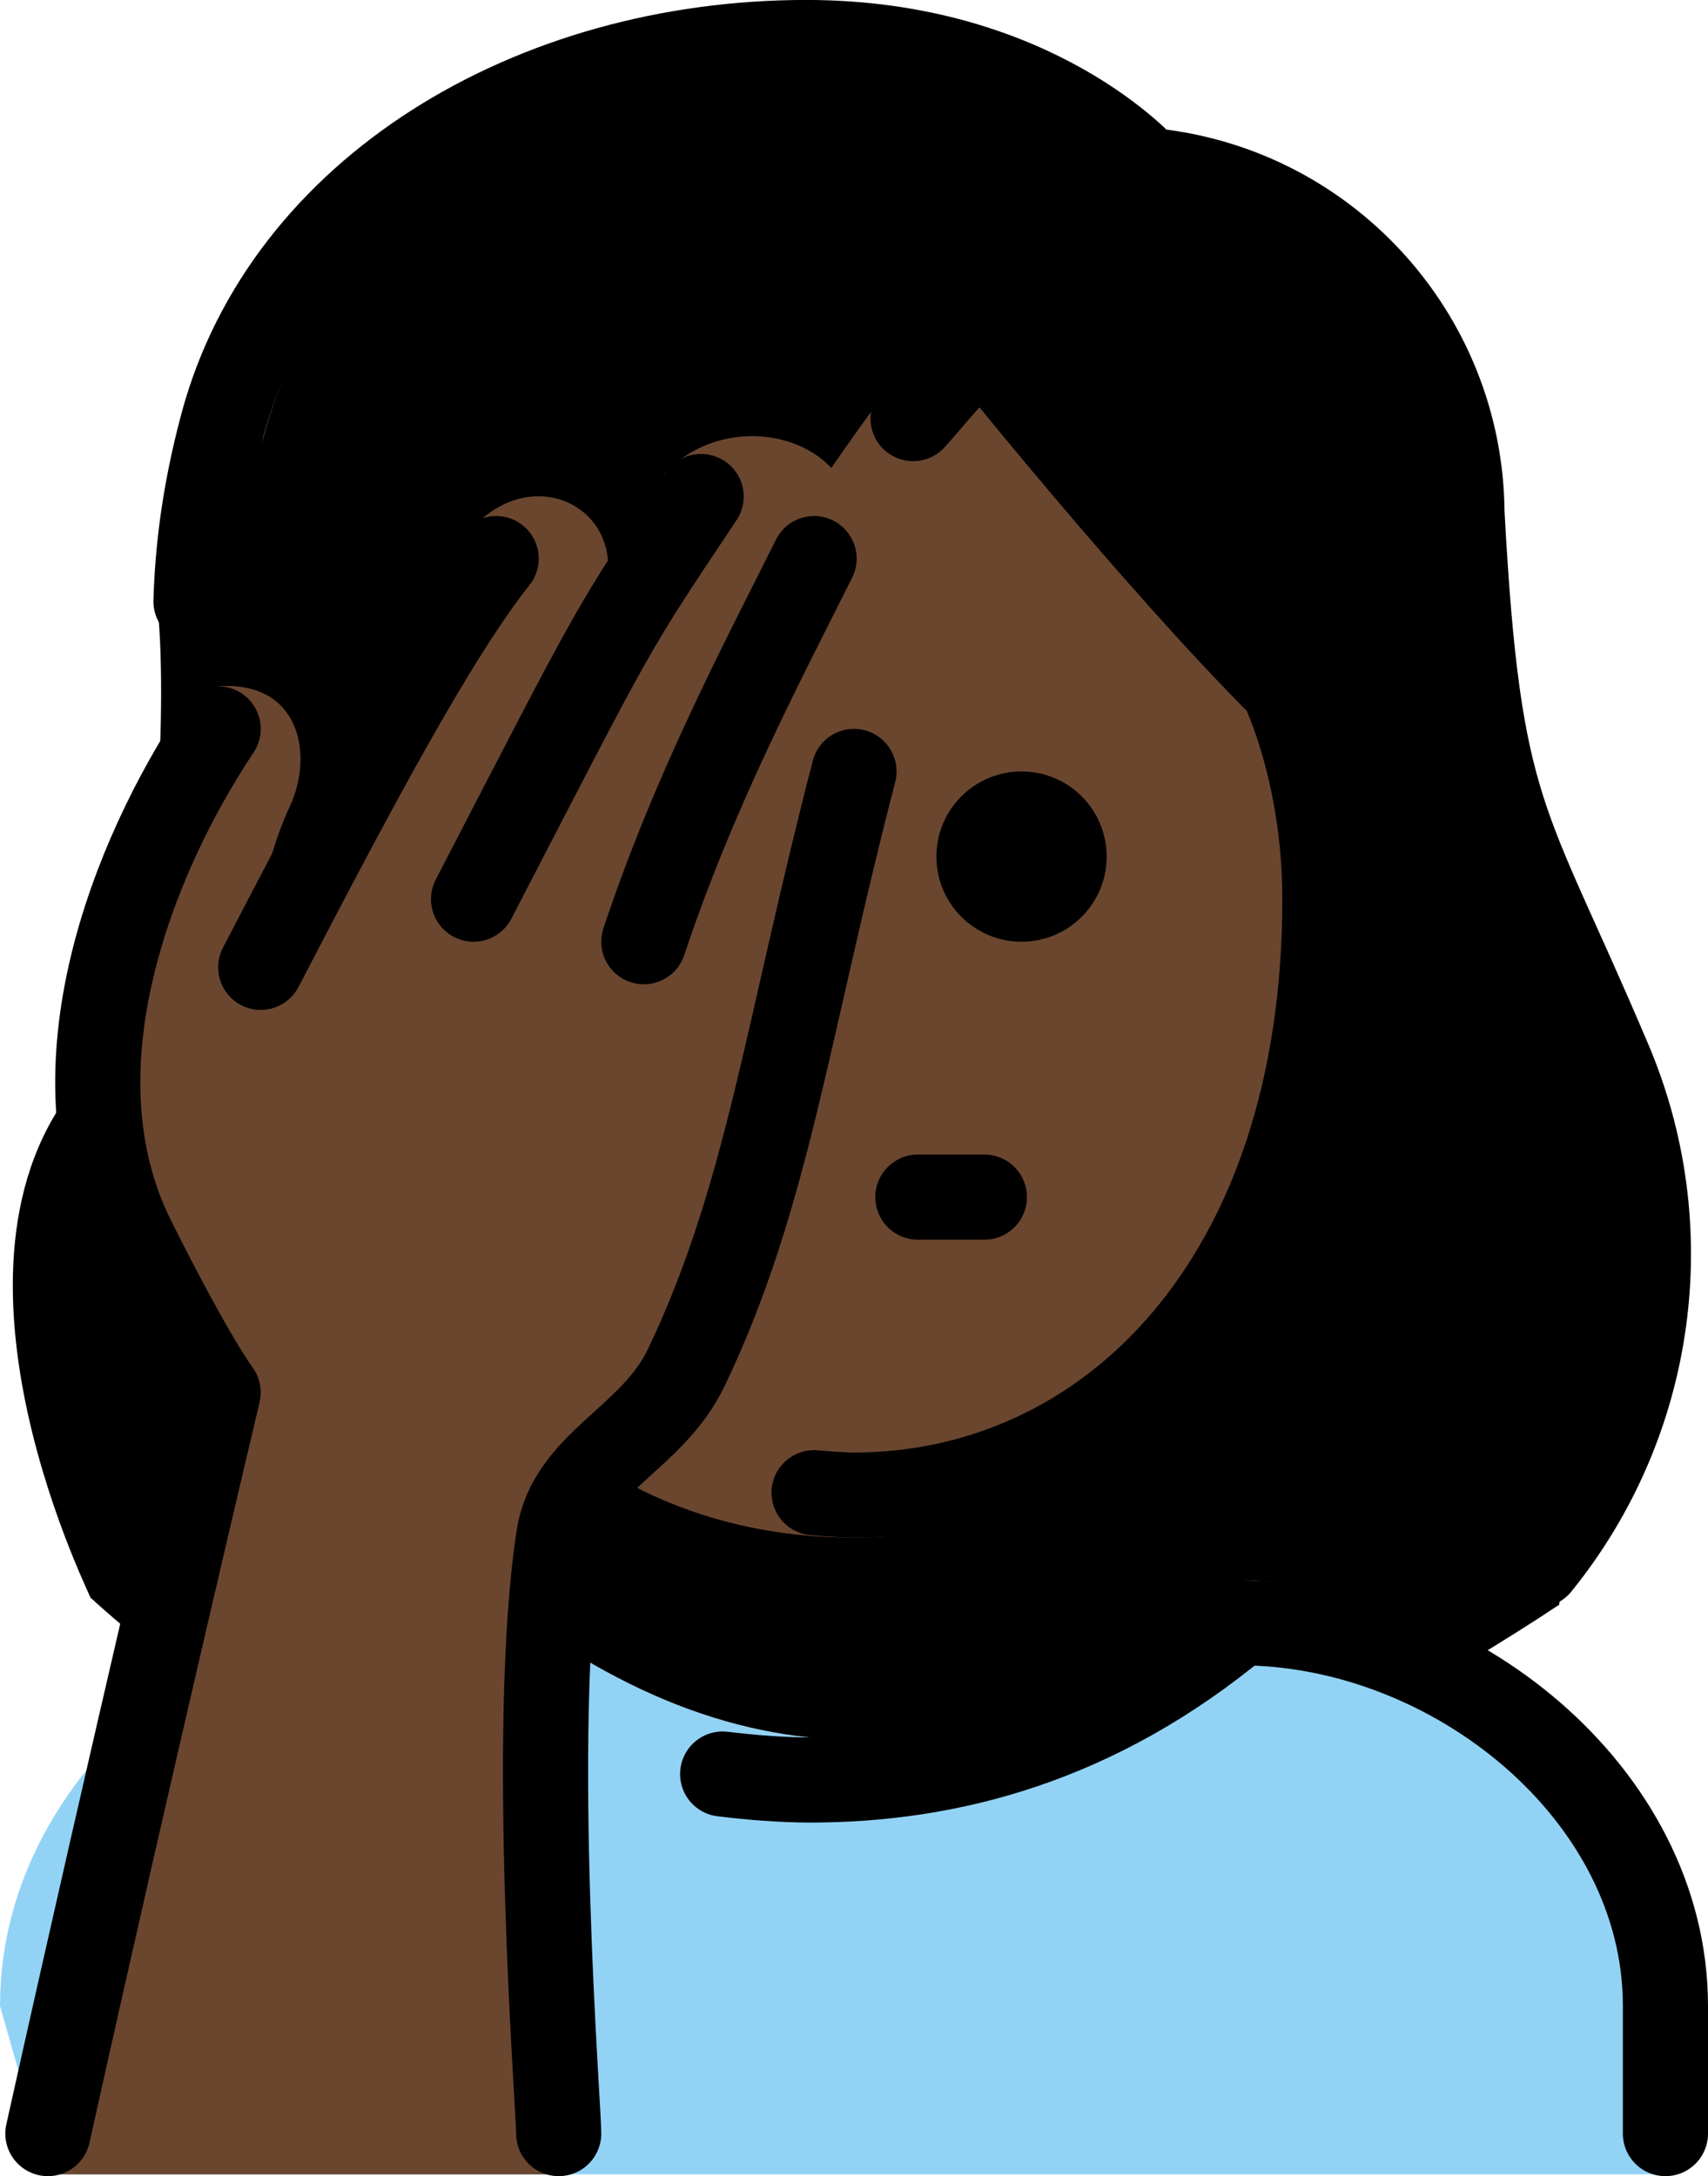 <?xml version="1.0" encoding="UTF-8" standalone="no"?>
<svg
   id="emoji"
   viewBox="0 0 40.125 51.123"
   version="1.1"
   sodipodi:docname="1f926-1f3ff-200d-2640-fe0f.svg"
   width="40.125"
   height="51.123"
   xmlns:inkscape="http://www.inkscape.org/namespaces/inkscape"
   xmlns:sodipodi="http://sodipodi.sourceforge.net/DTD/sodipodi-0.dtd"
   xmlns="http://www.w3.org/2000/svg"
   xmlns:svg="http://www.w3.org/2000/svg">
  <defs
     id="defs14" />
  <sodipodi:namedview
     id="namedview14"
     pagecolor="#ffffff"
     bordercolor="#000000"
     borderopacity="0.25"
     inkscape:showpageshadow="2"
     inkscape:pageopacity="0.0"
     inkscape:pagecheckerboard="0"
     inkscape:deskcolor="#d1d1d1" />
  <g
     id="color"
     transform="translate(-15.875,-9.877)">
    <path
       fill="#92d3f5"
       d="M 17,60.958 15.875,57 c 0,-5.875 6.133,-10 11.125,-10 6,5 12,5 18,0 4.994,0 10,5.006 10,10 v 3.958"
       id="path1" />
  </g>
  <g
     id="hair"
     transform="translate(-15.875,-9.877)">
    <path
       fill="#000000"
       d="M 20.265,49.272 C 22.305,47.832 24.765,47 27,47 c 6,5 12,5 18,0 1.896,0 3.792,0.724 5.417,1.892 0.701,-0.423 1.405,-0.861 2.114,-1.334 -0.392,0.391 3.578,-7.628 0.845,-12.371 -0.439,-0.854 -0.981,-2.35 -1.312,-3.25 -1.473,-3.269 -1.862,-4.031 -2.188,-10.062 0.027,-3.693 -3.156,-6.999 -6.837,-7.308 -0.266,-0.018 -0.514,-0.142 -0.689,-0.343 -0.093,-0.1 -2.827,-3.037 -7.662,-3.037 -6.2,0 -11.306,4.046 -12.607,8.891 -0.534,2.012 -2.655,2.095 -2.495,4.171 0.204,2.019 -0.01,7.01 -0.714,8.912 -0.248,0.756 -0.627,1.463 -1.119,2.088 -3.772,4.42 0.432,12.446 0.239,12.153 0.749,0.682 1.509,1.294 2.274,1.87 z"
       id="path2" />
  </g>
  <g
     id="skin"
     transform="translate(-15.875,-9.877)">
    <path
       fill="#6a462f"
       d="m 28.875,60.958 c 0.005,-0.57 -0.697,-10.409 0,-14.972 0.267,-1.746 2,-1.986 3,-3.986 3,-6 1.833,-8.333 4,-14 1.13,-2.954 -1.565,-3.724 -3.127,-0.6 L 35.756,23.606 C 36.96,20.291 33.168,19.166 31.5,21 l -1.827,3.627 C 31.242,22.273 28.691,20.478 27,22.252 25.421,23.907 23.376,28.546 21.875,33 c 0,0 -0.117,-2.194 0.812,-4.188 C 23.252,27.602 22.916,25.863 21,26 c -0.997,0.071 -1.764,2.773 -2.54,5.667 -0.78,2.907 0.088,7.156 0.72,8.421 1.414,2.828 1.695,2.898 1.695,2.898 0,0 -2,8.972 -4,17.972"
       id="path3" />
    <path
       fill="#6a462f"
       d="M 24.125,31 C 23.969,39.719 28.531,46 35.937,46 43,46 47,39 47,31 47,26 38.084,17.501 38.084,17.501 c -3.75,3.583 -6.874,12.778 -12.75,10.3 0,0 -1.119,-1.801 -1.209,3.199 z"
       id="path4" />
  </g>
  <g
     id="skin-shadow"
     transform="translate(-15.875,-9.877)" />
  <g
     id="line"
     transform="translate(-15.875,-9.877)">
    <path
       fill="none"
       stroke="#000000"
       stroke-linecap="round"
       stroke-linejoin="round"
       stroke-width="2"
       d="m 20.479,24.004 c 0.037,-1.191 0.19,-2.535 0.627,-4.162 1.48,-5.5 7.277,-8.966 13.709,-8.966 5.4,0 8,3 8,3 4.169,0.374 7.373,3.852 7.405,8.037 0.387,7.18 1.024,7.152 3.429,12.822 1.716,3.97 1.076,8.557 -1.638,11.904"
       id="path5" />
    <path
       d="m 41.873,30 c 0,1.105 -0.895,2 -2,2 -1.104,0 -2,-0.895 -2,-2 0,-1.105 0.896,-2 2,-2 1.105,0 2,0.895 2,2"
       id="path6" />
    <path
       fill="none"
       stroke="#000000"
       stroke-linecap="round"
       stroke-linejoin="round"
       stroke-width="2"
       d="m 37.438,38 c 1.75,0 -0.875,0 1.562,0"
       id="path7" />
    <path
       fill="none"
       stroke="#000000"
       stroke-linecap="round"
       stroke-linejoin="round"
       stroke-width="2"
       d="m 55,60 v -3 c 0,-4.994 -5.006,-9 -10,-9 -3.365,2.803 -6.839,3.693 -10.094,3.693 -0.704,0 -1.442,-0.066 -2.054,-0.14"
       id="path8" />
    <path
       fill="none"
       stroke="#000000"
       stroke-linecap="round"
       stroke-linejoin="round"
       stroke-miterlimit="10"
       stroke-width="2"
       d="M 32.346,21.542 C 30.155,24.828 30.447,24.346 27,31"
       id="path9" />
    <path
       fill="none"
       stroke="#000000"
       stroke-linecap="round"
       stroke-linejoin="round"
       stroke-miterlimit="10"
       stroke-width="2"
       d="m 22,32.602 c 2.25,-4.333 4.109,-7.81 5.531,-9.602"
       id="path10" />
    <path
       fill="none"
       stroke="#000000"
       stroke-linecap="round"
       stroke-linejoin="round"
       stroke-miterlimit="10"
       stroke-width="2"
       d="m 17,60 c 2,-9 4,-17.411 4,-17.411 0,0 -0.586,-0.76 -2,-3.589 -2,-4 0,-9 2,-12"
       id="path11" />
    <path
       fill="none"
       stroke="#000000"
       stroke-linecap="round"
       stroke-linejoin="round"
       stroke-miterlimit="10"
       stroke-width="2"
       d="m 35,23 c -1.283,2.565 -2.826,5.477 -4,9"
       id="path12" />
    <path
       fill="none"
       stroke="#000000"
       stroke-linecap="round"
       stroke-linejoin="round"
       stroke-miterlimit="10"
       stroke-width="2"
       d="m 29,60 c 0.005,-0.57 -0.697,-9.451 0,-14.014 0.267,-1.746 2.191,-2.289 3,-3.986 1.906,-4 2.334,-7.806 3.937,-14"
       id="path13" />
    <path
       fill="none"
       stroke="#000000"
       stroke-linecap="round"
       stroke-linejoin="round"
       stroke-width="2"
       d="m 37.326,19.711 c 0.511,-0.56 0.906,-1.135 1.674,-1.711 0,0 4,5 7,8 0,0 1,2.001 1,5 0,9 -5.127,14 -11.063,14 C 35.718,45 35.377,44.977 35,44.944"
       id="path14" />
  </g>
</svg>
